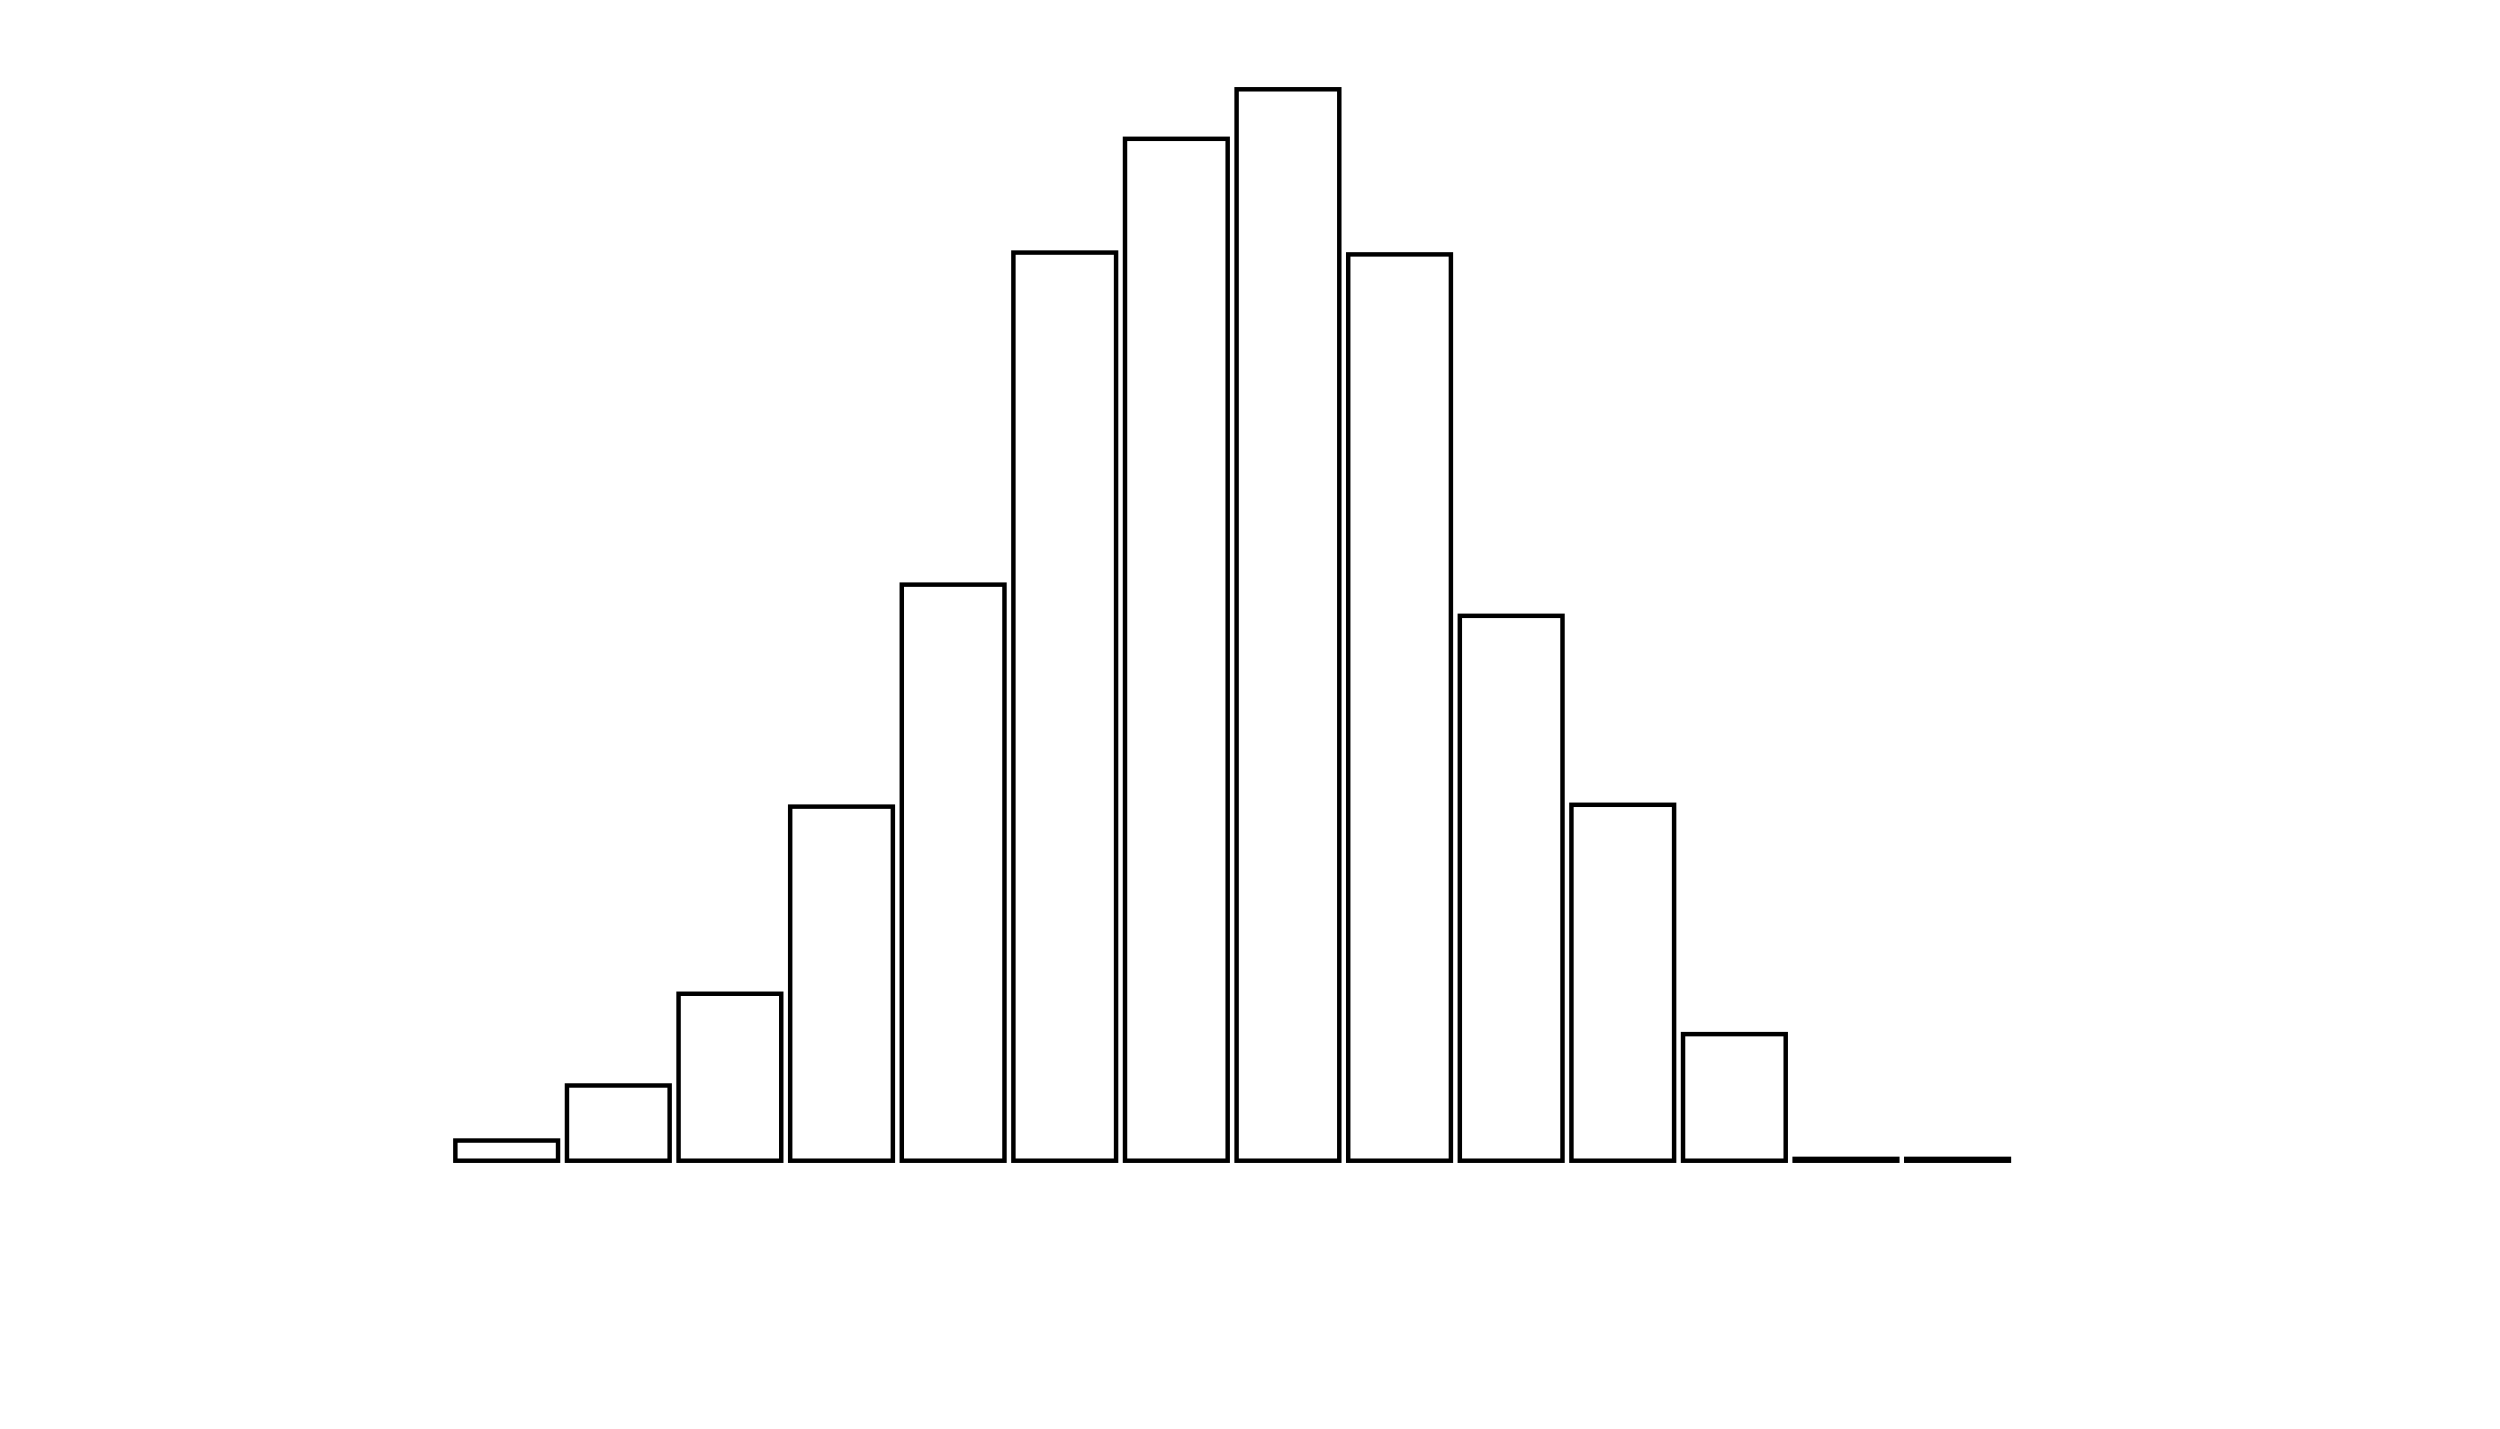 <svg xmlns="http://www.w3.org/2000/svg" width="280" height="160"><defs><style type="text/css"><![CDATA[ 
.bar rect {
  fill-opacity: 0;
  stroke:       black;
  stroke-width: 0.5;
}

.highlight rect {
  fill:       red;
  fill-opacity: 1;
}
.axis path,
.axis line {
  fill: none;
  stroke: #000;
  shape-rendering: crispEdges;
}
 ]]></style></defs><g transform="translate(50,10)"><g class="bar" transform="translate(0,117.74)"><rect x="1" width="11.5" height="2.26"></rect></g><g class="bar" transform="translate(12.5,111.575)"><rect x="1" width="11.5" height="8.425"></rect></g><g class="bar" transform="translate(25,101.301)"><rect x="1" width="11.5" height="18.699"></rect></g><g class="bar" transform="translate(37.5,80.342)"><rect x="1" width="11.5" height="39.658"></rect></g><g class="bar" transform="translate(50,55.479)"><rect x="1" width="11.5" height="64.521"></rect></g><g class="bar" transform="translate(62.5,18.288)"><rect x="1" width="11.5" height="101.712"></rect></g><g class="bar" transform="translate(75,5.548)"><rect x="1" width="11.5" height="114.452"></rect></g><g class="bar" transform="translate(87.5,0)"><rect x="1" width="11.5" height="120"></rect></g><g class="bar" transform="translate(100,18.493)"><rect x="1" width="11.5" height="101.507"></rect></g><g class="bar" transform="translate(112.5,58.973)"><rect x="1" width="11.5" height="61.027"></rect></g><g class="bar" transform="translate(125,80.137)"><rect x="1" width="11.5" height="39.863"></rect></g><g class="bar" transform="translate(137.5,105.822)"><rect x="1" width="11.5" height="14.178"></rect></g><g class="bar" transform="translate(150,119.795)"><rect x="1" width="11.5" height="0.205"></rect></g><g class="bar" transform="translate(162.5,119.795)"><rect x="1" width="11.5" height="0.205"></rect></g><g class="bar" transform="translate(175,120)"><rect x="1" width="11.5" height="0"></rect></g><g class="bar" transform="translate(187.5,120)"><rect x="1" width="11.5" height="0"></rect></g></g></svg>